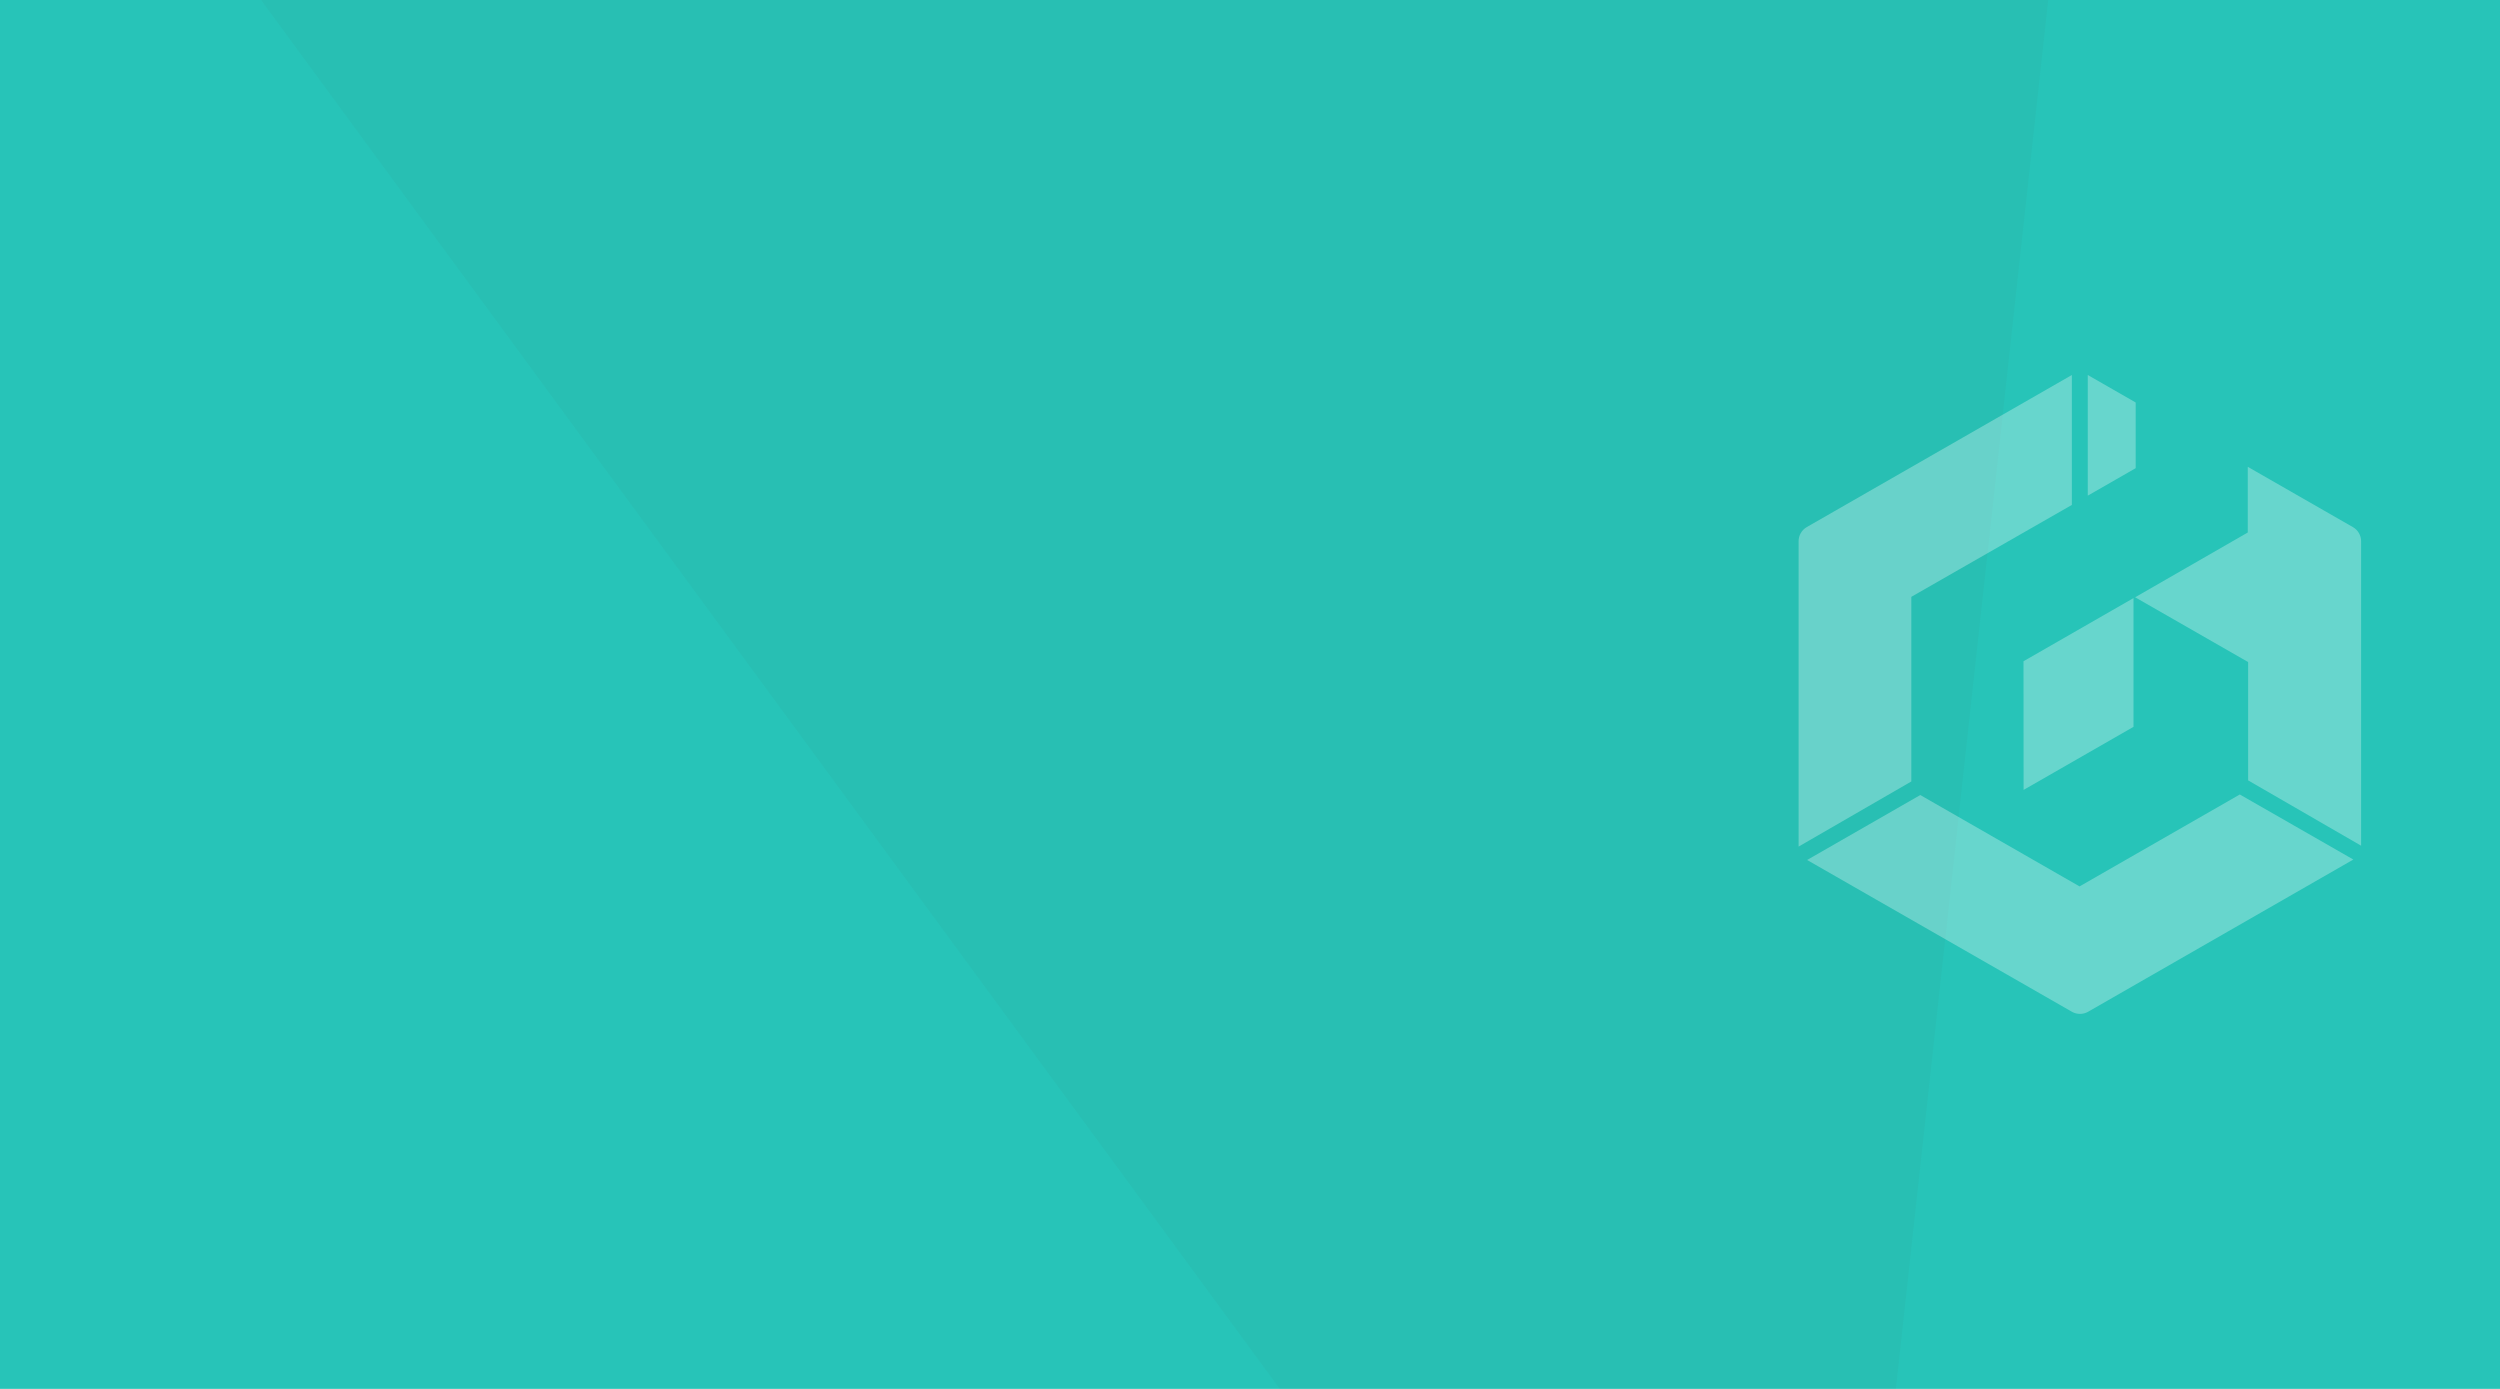 <svg width="360" height="200" viewBox="0 0 360 200" fill="none" xmlns="http://www.w3.org/2000/svg">
<rect width="360" height="200" fill="#27C4B8"/>
<path fill-rule="evenodd" clip-rule="evenodd" d="M294.941 0L273.003 200H184.297L37.598 0H294.941Z" fill="#32938B" fill-opacity="0.1"/>
<g opacity="0.3">
<path d="M300.639 71.375L307.538 67.416V57.959L300.639 54V71.375Z" fill="white"/>
<path d="M275.231 112.53V85.943L298.348 72.708V54L260.171 75.903C259.816 76.109 259.521 76.403 259.315 76.758C259.11 77.112 259.001 77.513 259 77.922V121.91L275.231 112.53Z" fill="white"/>
<path d="M322.532 114.406L299.454 127.642L276.52 114.484L260.223 123.838L298.348 145.69C298.704 145.893 299.108 146 299.519 146C299.931 146.002 300.335 145.895 300.691 145.69L338.88 123.773L322.532 114.406Z" fill="white"/>
<path d="M338.816 75.903L323.678 67.222V76.68L307.459 86.008L323.73 95.336V112.375L340 121.781V77.922C339.998 77.512 339.887 77.109 339.679 76.755C339.471 76.401 339.174 76.107 338.816 75.903Z" fill="white"/>
<path d="M291.384 95.22L291.397 113.747L307.225 104.664V86.124L291.384 95.22Z" fill="white"/>
</g>
</svg>
